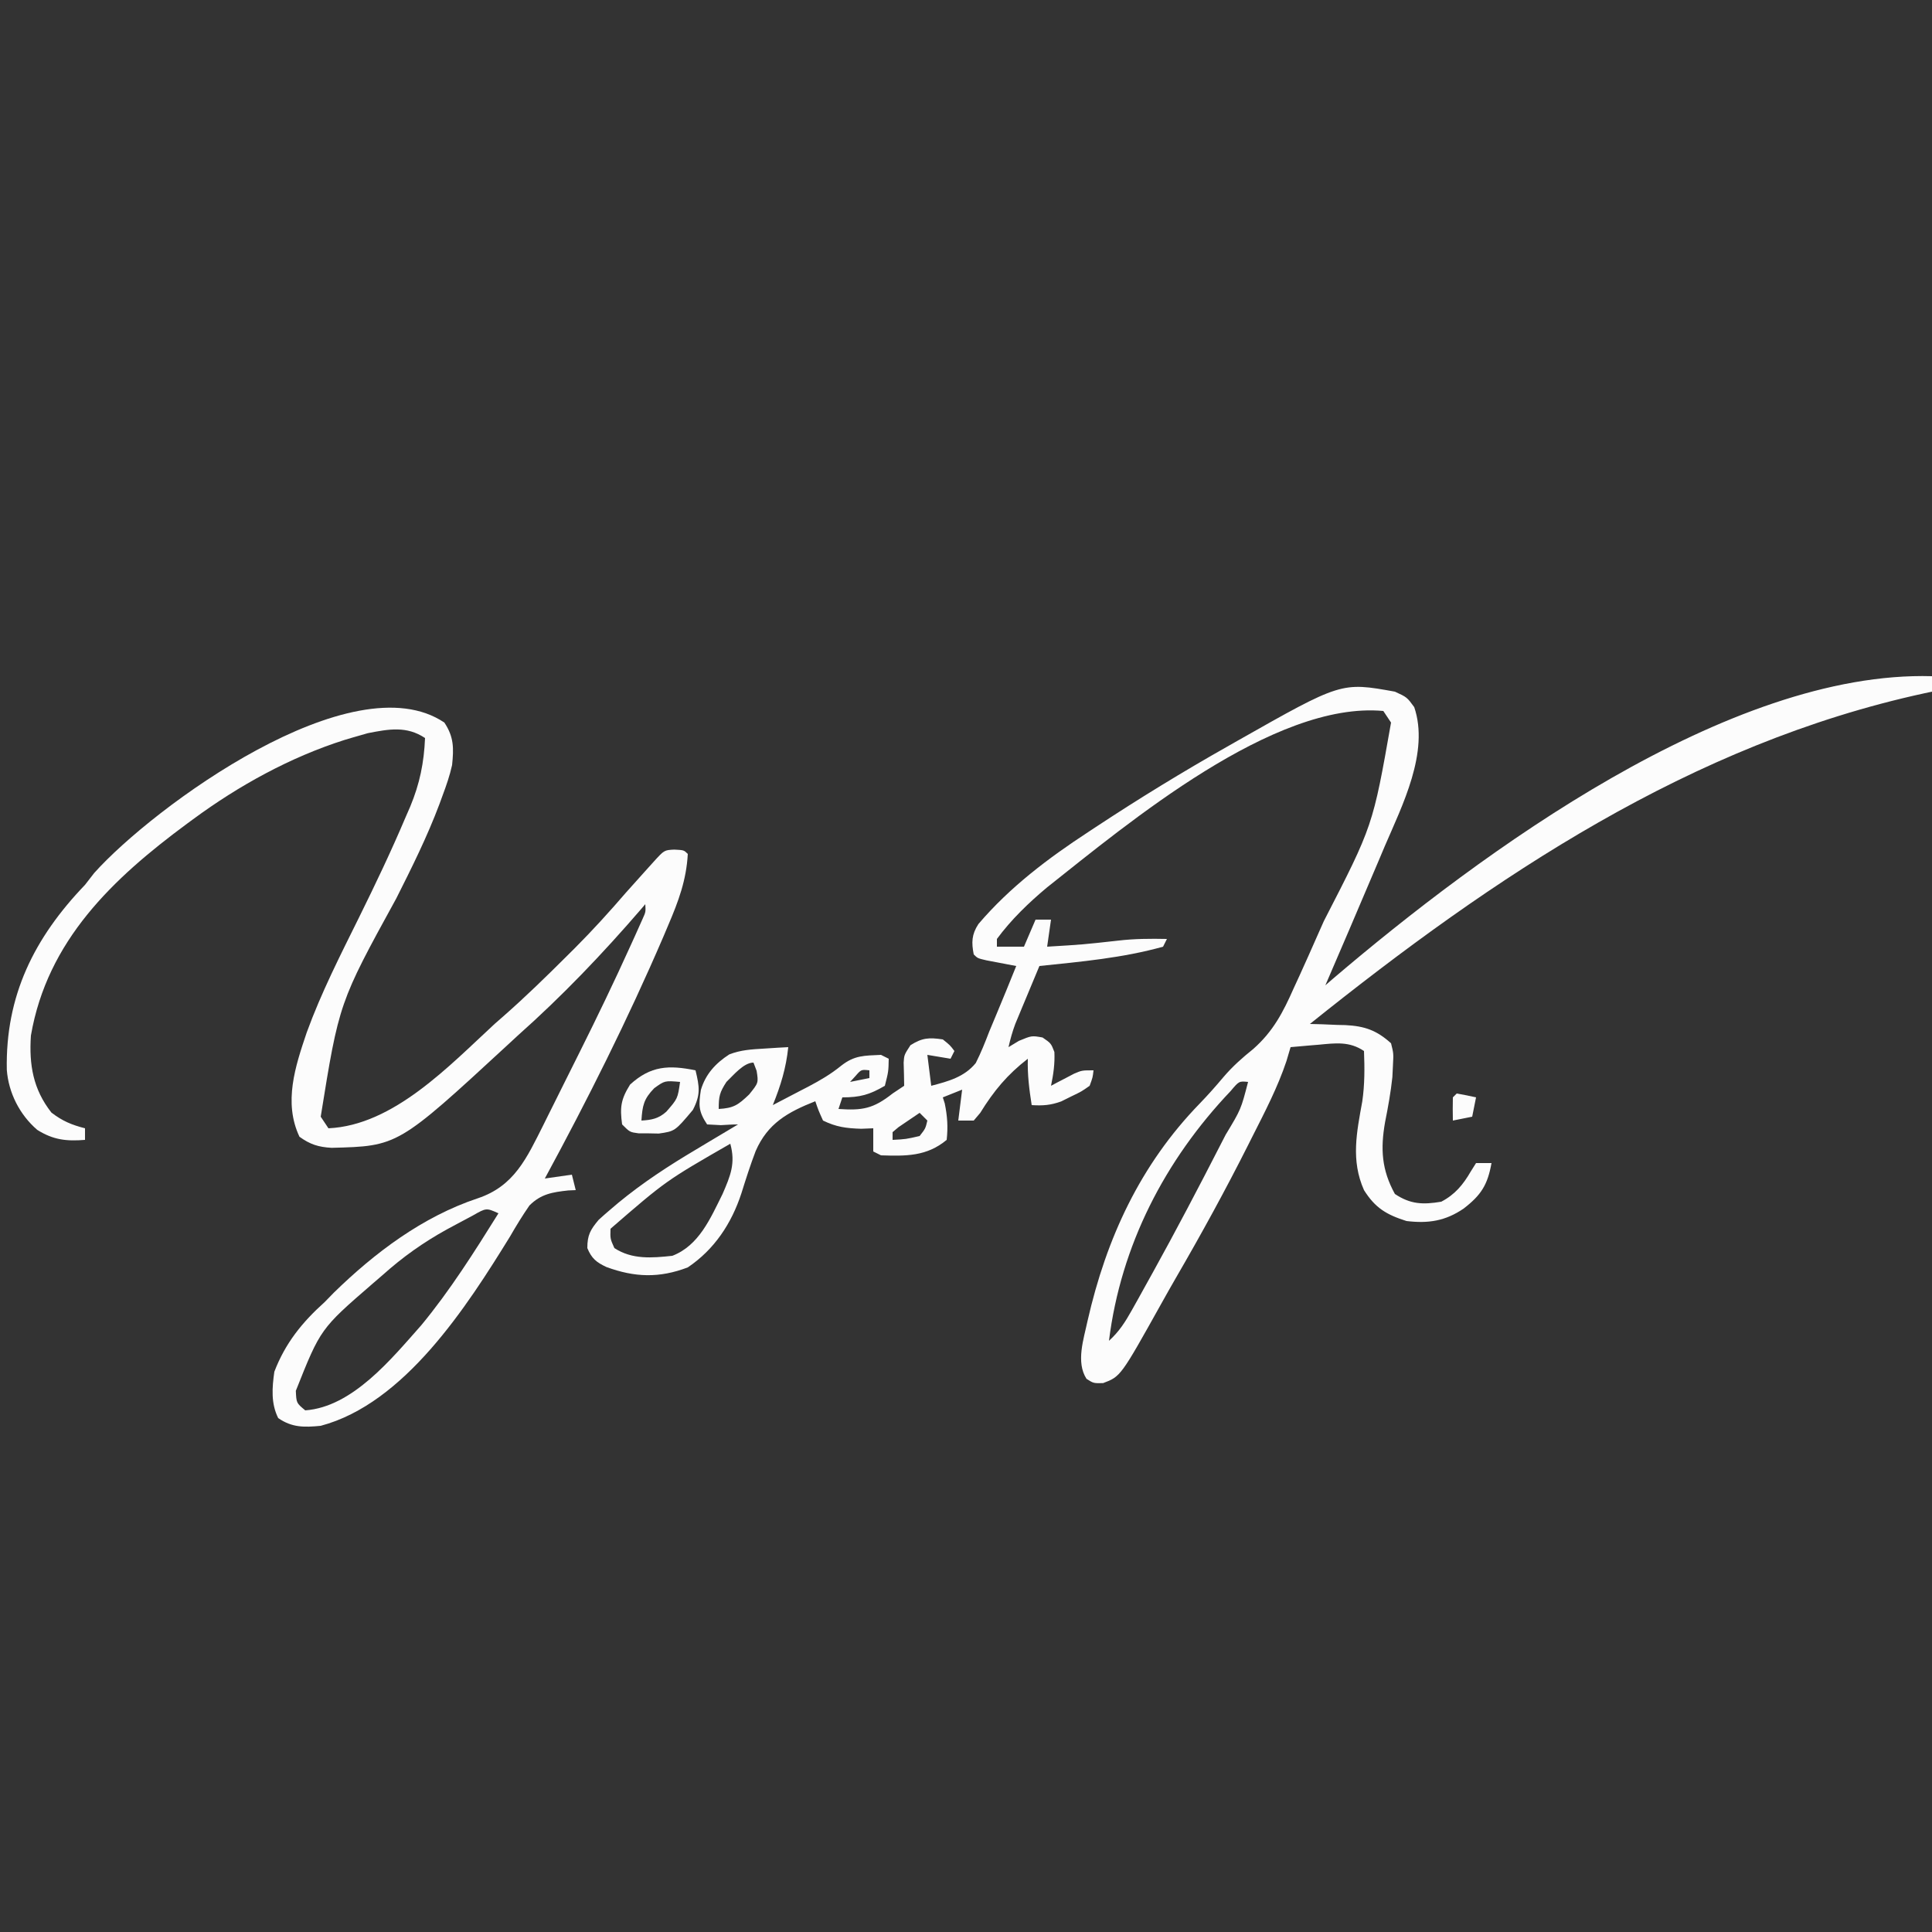 <?xml version="1.0" encoding="UTF-8"?>
<svg version="1.1" xmlns="http://www.w3.org/2000/svg" width="500" height="500">
<rect width="100%" height="100%" fill="#333333" stroke="none"/>
<path d="M0 0 C0 1.32 0 2.64 0 4 C-0.632 4.135 -1.263 4.269 -1.914 4.408 C-62.337 17.517 -113.464 51.882 -161 90 C-159.987 90.026 -158.974 90.052 -157.93 90.078 C-156.578 90.134 -155.227 90.192 -153.875 90.25 C-153.21 90.264 -152.545 90.278 -151.859 90.293 C-146.857 90.538 -143.72 91.63 -140 95 C-139.344 97.629 -139.344 97.629 -139.5 100.562 C-139.552 101.622 -139.603 102.682 -139.656 103.773 C-140.075 107.703 -140.768 111.53 -141.543 115.402 C-142.768 122.366 -142.433 127.769 -139 134 C-134.967 136.689 -131.739 136.794 -127 136 C-123.486 134.171 -121.354 131.613 -119.375 128.188 C-118.921 127.466 -118.468 126.744 -118 126 C-116.68 126 -115.36 126 -114 126 C-115.015 131.639 -116.668 134.272 -121.211 137.777 C-125.919 140.995 -130.353 141.687 -136 141 C-141.182 139.359 -144.097 137.623 -147 133 C-150.436 125.27 -148.891 118.056 -147.445 110.055 C-146.808 105.686 -146.825 101.403 -147 97 C-150.787 94.443 -154.412 94.965 -158.75 95.375 C-159.447 95.432 -160.145 95.488 -160.863 95.547 C-162.576 95.688 -164.288 95.842 -166 96 C-166.353 97.194 -166.706 98.387 -167.07 99.617 C-169.345 106.42 -172.644 112.74 -175.875 119.125 C-176.204 119.78 -176.534 120.436 -176.873 121.111 C-182.761 132.818 -189.037 144.273 -195.618 155.607 C-196.877 157.787 -198.114 159.977 -199.34 162.176 C-209.974 181.237 -209.974 181.237 -214.52 182.949 C-217 183 -217 183 -218.812 181.844 C-221.596 177.522 -219.547 171.582 -218.545 166.853 C-213.666 145.42 -204.911 126.461 -189.527 110.609 C-187.374 108.386 -185.363 106.119 -183.375 103.75 C-181.004 100.976 -178.493 98.751 -175.652 96.469 C-170.491 91.907 -167.947 86.983 -165.188 80.75 C-164.691 79.672 -164.195 78.593 -163.683 77.482 C-162.093 74 -160.543 70.503 -159 67 C-158.203 65.207 -158.203 65.207 -157.39 63.377 C-144.702 38.721 -144.702 38.721 -140 12 C-140.99 10.515 -140.99 10.515 -142 9 C-170.304 6.377 -208.032 38.042 -229.062 54.688 C-233.823 58.676 -238.303 62.989 -242 68 C-242 68.66 -242 69.32 -242 70 C-239.69 70 -237.38 70 -235 70 C-234.01 67.69 -233.02 65.38 -232 63 C-230.68 63 -229.36 63 -228 63 C-228.33 65.31 -228.66 67.62 -229 70 C-219.822 69.45 -219.822 69.45 -210.688 68.438 C-206.43 67.932 -202.28 67.911 -198 68 C-198.33 68.66 -198.66 69.32 -199 70 C-209.378 72.915 -220.31 73.888 -231 75 C-232.149 77.749 -233.295 80.499 -234.438 83.25 C-234.926 84.416 -234.926 84.416 -235.424 85.605 C-235.736 86.36 -236.049 87.114 -236.371 87.891 C-236.659 88.582 -236.947 89.273 -237.244 89.985 C-237.989 91.972 -238.528 93.933 -239 96 C-238.113 95.464 -237.226 94.927 -236.312 94.375 C-233 93 -233 93 -230.188 93.5 C-228 95 -228 95 -227.125 97.25 C-226.986 100.312 -227.373 103.006 -228 106 C-227.457 105.711 -226.915 105.422 -226.355 105.125 C-225.282 104.568 -225.282 104.568 -224.188 104 C-223.48 103.629 -222.772 103.257 -222.043 102.875 C-220 102 -220 102 -217 102 C-217.203 103.828 -217.203 103.828 -218 106 C-220.109 107.484 -220.109 107.484 -222.75 108.75 C-223.611 109.178 -224.472 109.606 -225.359 110.047 C-228.101 111.036 -230.112 111.187 -233 111 C-233.634 106.959 -234.124 103.093 -234 99 C-239.331 103.134 -242.775 107.28 -246.324 113.023 C-247.154 114.002 -247.154 114.002 -248 115 C-249.32 115 -250.64 115 -252 115 C-251.67 112.36 -251.34 109.72 -251 107 C-252.65 107.66 -254.3 108.32 -256 109 C-255.835 109.516 -255.67 110.031 -255.5 110.562 C-254.821 113.875 -254.632 116.628 -255 120 C-260.17 124.308 -265.575 124.207 -272 124 C-272.66 123.67 -273.32 123.34 -274 123 C-274 121.02 -274 119.04 -274 117 C-275.031 117.041 -276.062 117.082 -277.125 117.125 C-280.965 117.001 -283.555 116.683 -287 115 C-288.168 112.418 -288.168 112.418 -289 110 C-296.114 112.809 -301.312 115.717 -304.434 122.891 C-305.809 126.489 -306.97 130.133 -308.121 133.809 C-310.68 141.653 -315.131 148.374 -322 153 C-329.384 155.82 -335.71 155.591 -343.039 152.914 C-345.648 151.698 -346.896 150.682 -348 148 C-348 144.637 -347.221 143.263 -345.062 140.688 C-344.06 139.771 -343.036 138.878 -342 138 C-341.32 137.423 -340.64 136.846 -339.94 136.251 C-333.588 131.031 -326.94 126.689 -319.875 122.5 C-318.823 121.868 -317.771 121.237 -316.688 120.586 C-314.129 119.051 -311.566 117.522 -309 116 C-310.48 116 -311.959 116.107 -313.438 116.188 C-315.201 116.095 -315.201 116.095 -317 116 C-319.253 112.62 -319.219 111.008 -318.609 107.066 C-317.414 103.012 -314.812 100.167 -311.254 97.875 C-308.242 96.706 -305.468 96.568 -302.25 96.375 C-300.494 96.263 -300.494 96.263 -298.703 96.148 C-297.811 96.099 -296.919 96.05 -296 96 C-296.568 101.455 -297.946 105.911 -300 111 C-297.601 109.757 -295.206 108.506 -292.812 107.25 C-292.139 106.902 -291.465 106.554 -290.771 106.195 C-287.677 104.565 -285.003 103.002 -282.273 100.785 C-278.827 98.079 -276.319 98.212 -272 98 C-271.34 98.33 -270.68 98.66 -270 99 C-270.062 102.312 -270.062 102.312 -271 106 C-274.959 108.316 -277.405 109 -282 109 C-282.495 110.485 -282.495 110.485 -283 112 C-276.833 112.425 -274.012 111.963 -269 108 C-268.01 107.34 -267.02 106.68 -266 106 C-266.032 103.992 -266.067 101.984 -266.137 99.977 C-266 98 -266 98 -264.375 95.5 C-261.316 93.568 -259.557 93.47 -256 94 C-254.125 95.5 -254.125 95.5 -253 97 C-253.33 97.66 -253.66 98.32 -254 99 C-255.98 98.67 -257.96 98.34 -260 98 C-259.505 101.96 -259.505 101.96 -259 106 C-254.624 104.861 -250.392 103.722 -247.469 100.105 C-246.131 97.453 -245.06 94.777 -244 92 C-243.387 90.52 -242.77 89.043 -242.148 87.566 C-240.398 83.391 -238.691 79.2 -237 75 C-237.71 74.867 -238.421 74.734 -239.152 74.598 C-240.071 74.421 -240.991 74.244 -241.938 74.062 C-242.854 73.888 -243.771 73.714 -244.715 73.535 C-247 73 -247 73 -248 72 C-248.607 68.89 -248.544 66.836 -246.789 64.141 C-238.619 54.551 -228.735 47.106 -218.25 40.25 C-217.373 39.671 -217.373 39.671 -216.479 39.081 C-205.22 31.651 -193.749 24.63 -182 18 C-181.224 17.558 -180.449 17.116 -179.65 16.661 C-152.872 1.495 -152.872 1.495 -139 4 C-135.875 5.438 -135.875 5.438 -134 8 C-130.038 19.636 -137.12 33.512 -141.625 44 C-142.158 45.262 -142.69 46.524 -143.222 47.786 C-144.801 51.53 -146.4 55.265 -148 59 C-148.93 61.183 -149.86 63.367 -150.789 65.551 C-152.846 70.373 -154.918 75.189 -157 80 C-156.343 79.429 -155.685 78.858 -155.008 78.27 C-116.665 45.59 -52.675 -1.505 0 0 Z M-312 105 C-313.757 107.715 -314 108.714 -314 112 C-310.143 111.78 -308.984 110.985 -306.125 108.25 C-303.695 105.244 -303.695 105.244 -304.188 102.125 C-304.59 101.073 -304.59 101.073 -305 100 C-307.541 100 -310.181 103.265 -312 105 Z M-278.625 103.5 C-279.079 103.995 -279.533 104.49 -280 105 C-278.35 104.67 -276.7 104.34 -275 104 C-275 103.34 -275 102.68 -275 102 C-277.124 101.774 -277.124 101.774 -278.625 103.5 Z M-181.504 107.352 C-198.527 125.256 -209.916 147.286 -213 172 C-210.376 169.628 -208.787 167.127 -207.066 164.047 C-206.506 163.046 -205.945 162.046 -205.367 161.015 C-204.772 159.937 -204.176 158.86 -203.562 157.75 C-202.944 156.638 -202.326 155.527 -201.689 154.382 C-195.59 143.359 -189.738 132.214 -184 121 C-183.606 120.234 -183.212 119.468 -182.806 118.679 C-178.839 112.108 -178.839 112.108 -177 105 C-179.33 104.772 -179.33 104.772 -181.504 107.352 Z M-262 113 C-263.172 113.783 -264.338 114.577 -265.5 115.375 C-266.475 116.036 -266.475 116.036 -267.469 116.711 C-267.974 117.136 -268.479 117.562 -269 118 C-269 118.66 -269 119.32 -269 120 C-265.562 119.819 -265.562 119.819 -262 119 C-260.487 117.064 -260.487 117.064 -260 115 C-260.66 114.34 -261.32 113.68 -262 113 Z M-311 121 C-327.662 130.587 -327.662 130.587 -342 143 C-342.08 145.599 -342.08 145.599 -341 148 C-336.411 151.008 -331.27 150.568 -326 150 C-319.097 147.345 -316.143 140.31 -313 134 C-310.943 129.247 -309.601 126.061 -311 121 Z " fill="#FCFCFC" transform="translate(500,175)"/>
<path d="M0 0 C2.5 3.75 2.442 6.663 2 11 C1.396 13.728 0.508 16.293 -0.473 18.906 C-0.739 19.636 -1.005 20.366 -1.28 21.118 C-4.432 29.515 -8.409 37.497 -12.438 45.5 C-27.247 72.495 -27.247 72.495 -32 102 C-31.01 103.485 -31.01 103.485 -30 105 C-13.136 104.233 1.319 88.761 13 78 C14.108 77.029 14.108 77.029 15.238 76.039 C20.931 71.045 26.324 65.782 31.688 60.438 C32.4 59.729 33.113 59.021 33.848 58.291 C38.436 53.689 42.761 48.923 47 44 C48.621 42.184 50.245 40.37 51.875 38.562 C52.636 37.718 53.396 36.874 54.18 36.004 C56.904 33.005 56.904 33.005 59.5 32.875 C62 33 62 33 63 34 C62.636 40.759 60.585 46.255 57.938 52.438 C57.506 53.457 57.075 54.477 56.631 55.528 C47.477 76.812 37.043 97.64 26 118 C29.465 117.505 29.465 117.505 33 117 C33.33 118.32 33.66 119.64 34 121 C33.359 121.028 32.719 121.057 32.059 121.086 C27.962 121.538 25.01 121.992 22.023 124.973 C20.211 127.584 18.586 130.245 17 133 C5.866 151.059 -10.255 176.226 -32 182 C-36.253 182.412 -39.419 182.479 -43 180 C-44.903 176.193 -44.588 172.138 -44 168 C-41.185 160.64 -36.803 155.197 -31 150 C-29.824 148.793 -29.824 148.793 -28.625 147.562 C-18.004 137.195 -5.636 127.873 8.629 123.125 C18.136 119.951 21.321 112.679 25.651 104.09 C26.051 103.28 26.451 102.471 26.863 101.637 C27.3 100.765 27.736 99.893 28.185 98.994 C29.103 97.156 30.018 95.316 30.93 93.475 C32.292 90.729 33.664 87.988 35.037 85.248 C39.574 76.16 43.978 67.023 48.168 57.77 C48.556 56.916 48.944 56.063 49.344 55.184 C49.695 54.4 50.046 53.616 50.407 52.808 C50.716 52.118 51.025 51.429 51.343 50.719 C52.119 48.995 52.119 48.995 52 47 C51.657 47.403 51.314 47.807 50.961 48.223 C40.946 59.841 30.468 70.815 19 81 C18.171 81.767 17.342 82.534 16.488 83.324 C-12.015 109.625 -12.015 109.625 -29.184 110.055 C-32.574 109.868 -34.755 109.178 -37.5 107.188 C-41.687 98.29 -38.59 89.005 -35.609 80.173 C-31.87 69.903 -26.91 60.191 -22.072 50.407 C-17.855 41.875 -13.778 33.329 -10.062 24.562 C-9.656 23.629 -9.25 22.696 -8.831 21.735 C-6.372 15.815 -5.268 10.405 -5 4 C-9.774 0.817 -14.393 1.686 -19.797 2.742 C-21.12 3.102 -22.437 3.481 -23.75 3.875 C-24.47 4.09 -25.189 4.305 -25.93 4.526 C-39.907 8.979 -53.219 16.317 -65 25 C-65.79 25.58 -65.79 25.58 -66.595 26.171 C-85.834 40.382 -102.763 56.423 -107 81 C-107.502 88.53 -106.444 94.896 -101.688 100.938 C-98.842 103.121 -96.457 104.116 -93 105 C-93 105.99 -93 106.98 -93 108 C-97.794 108.391 -101.221 108.011 -105.359 105.41 C-109.912 101.497 -112.784 95.825 -113.238 89.883 C-113.617 70.726 -106.179 55.732 -93 42 C-92.216 40.989 -91.433 39.979 -90.625 38.938 C-75.41 21.911 -23.703 -15.999 0 0 Z M7.34 127.59 C5.865 128.358 4.398 129.142 2.938 129.938 C2.171 130.351 1.405 130.764 0.615 131.189 C-5.474 134.551 -10.817 138.353 -16 143 C-16.851 143.732 -17.702 144.464 -18.578 145.219 C-32.057 156.89 -32.057 156.89 -38.438 172.938 C-38.298 176.102 -38.298 176.102 -36 178 C-23.753 177.108 -13.701 164.682 -6 156 C1.489 146.944 7.788 136.954 14 127 C10.852 125.58 10.852 125.58 7.34 127.59 Z " fill="#FCFCFC" transform="translate(115,187)"/>
<path d="M0 0 C1.023 4.261 1.367 6.292 -0.688 10.25 C-5.318 15.756 -5.318 15.756 -9.508 16.363 C-10.803 16.338 -10.803 16.338 -12.125 16.312 C-12.994 16.309 -13.863 16.305 -14.758 16.301 C-17 16 -17 16 -19 14 C-19.598 9.557 -19.328 7.528 -16.938 3.688 C-11.603 -1.193 -6.899 -1.408 0 0 Z M-10.688 4.625 C-13.427 7.439 -13.737 9.147 -14 13 C-11.353 12.849 -9.557 12.5 -7.555 10.703 C-4.614 7.323 -4.614 7.323 -4 3 C-7.953 2.655 -7.953 2.655 -10.688 4.625 Z " fill="#FCFCFC" transform="translate(180,277)"/>
<path d="M0 0 C1.675 0.286 3.344 0.618 5 1 C4.67 2.65 4.34 4.3 4 6 C2.35 6.33 0.7 6.66 -1 7 C-1.043 5 -1.041 3 -1 1 C-0.67 0.67 -0.34 0.34 0 0 Z " fill="#FCFCFC" transform="translate(377,283)"/>
</svg>
